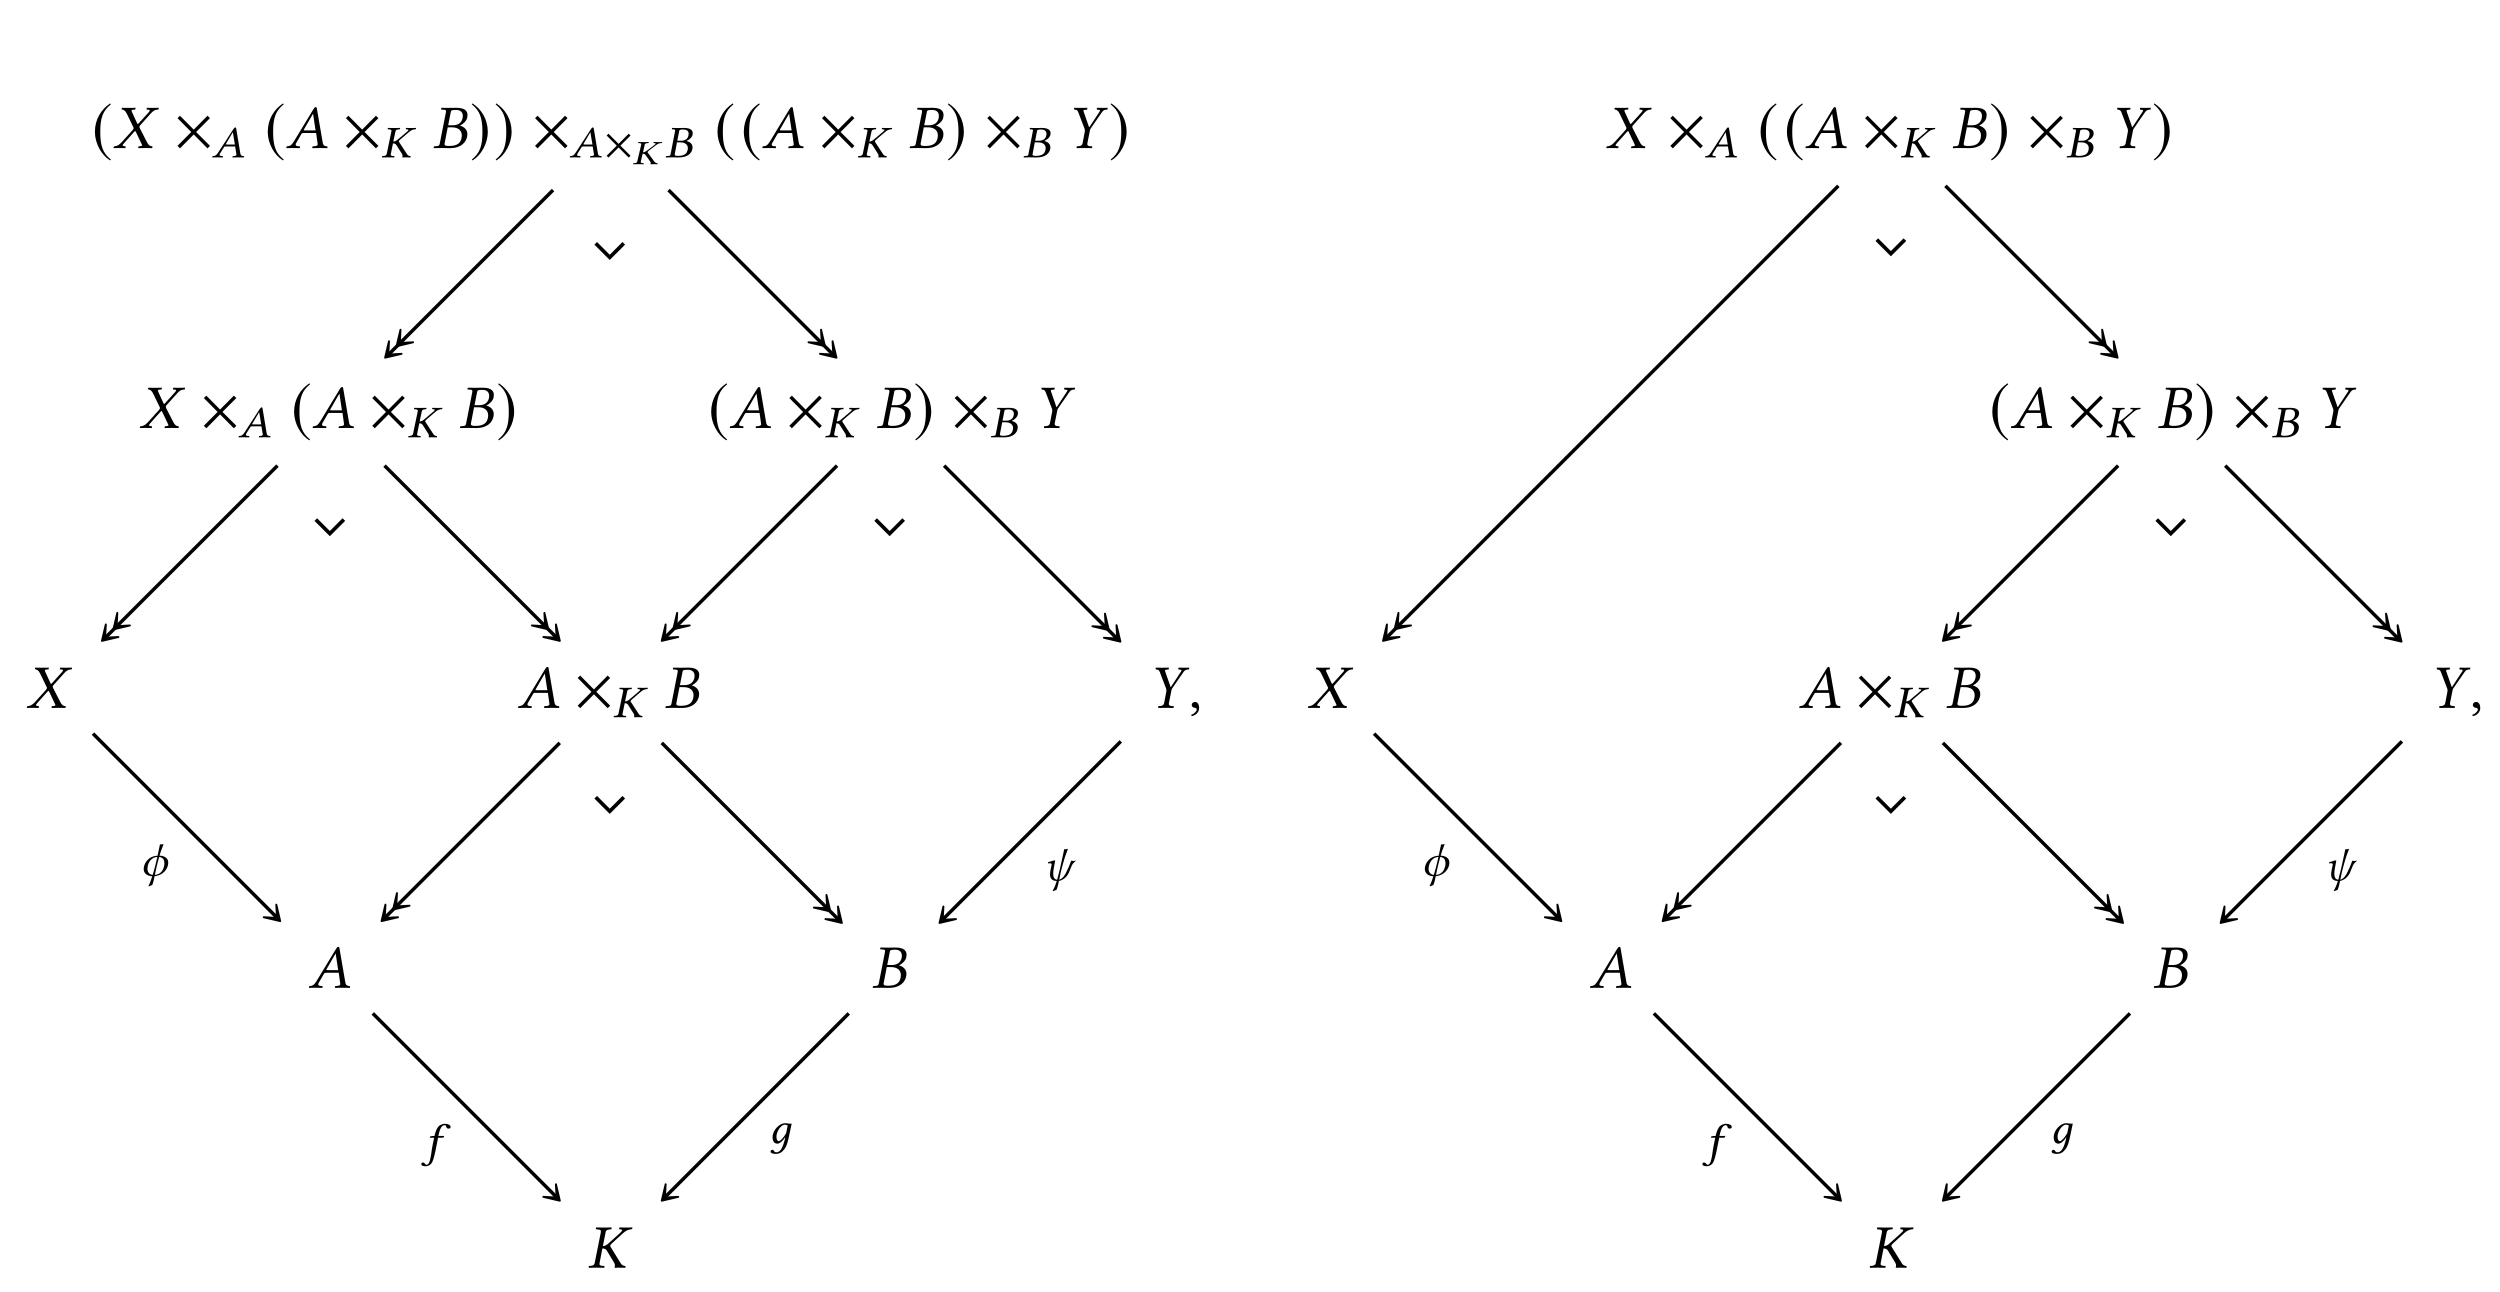 <?xml version="1.0" encoding="UTF-8"?>
<svg xmlns="http://www.w3.org/2000/svg" xmlns:xlink="http://www.w3.org/1999/xlink" width="343.711" height="177.661" viewBox="0 0 343.711 177.661">
<defs>
<g>
<g id="glyph-0-0">
<path d="M 2.516 -6.125 C 1.281 -5.328 0.406 -3.938 0.406 -2.203 C 0.406 -0.609 1.312 1 2.5 1.719 L 2.594 1.594 C 1.469 0.703 1.141 -0.328 1.141 -2.219 C 1.141 -4.125 1.5 -5.109 2.594 -5.984 Z M 2.516 -6.125 "/>
</g>
<g id="glyph-0-1">
<path d="M 4.953 -0.297 L 3.047 -2.203 L 4.953 -4.109 L 4.609 -4.438 L 2.719 -2.531 L 0.828 -4.438 L 0.484 -4.109 L 2.375 -2.203 L 0.484 -0.297 L 0.828 0.047 L 2.719 -1.859 L 4.609 0.047 Z M 4.953 -0.297 "/>
</g>
<g id="glyph-0-2">
<path d="M 0.328 -6.125 L 0.25 -5.984 C 1.344 -5.109 1.703 -4.125 1.703 -2.219 C 1.703 -0.328 1.375 0.703 0.25 1.594 L 0.344 1.719 C 1.531 1 2.438 -0.609 2.438 -2.203 C 2.438 -3.938 1.562 -5.328 0.328 -6.125 Z M 0.328 -6.125 "/>
</g>
<g id="glyph-1-0">
<path d="M 1.141 -5.344 C 1.141 -5.312 1.188 -5.297 1.266 -5.281 C 1.406 -5.25 1.641 -5.188 1.875 -4.688 L 2.719 -2.938 C 2.766 -2.859 2.797 -2.797 2.797 -2.734 C 2.797 -2.719 2.781 -2.703 2.781 -2.688 C 2.781 -2.625 2.719 -2.562 2.672 -2.484 L 1.234 -0.891 C 1 -0.625 0.641 -0.25 0.156 -0.234 C 0.109 -0.234 0.062 -0.219 0.062 -0.172 L 0.031 0 L 0.031 0.016 C 0.281 0.016 0.484 0 0.719 0 C 1.047 0 1.25 0.016 1.641 0.016 L 1.672 0 L 1.703 -0.172 C 1.703 -0.203 1.703 -0.219 1.656 -0.234 L 1.5 -0.25 C 1.359 -0.266 1.297 -0.312 1.297 -0.375 C 1.297 -0.453 1.375 -0.547 1.469 -0.656 L 2.844 -2.203 C 2.922 -2.281 2.969 -2.328 2.984 -2.328 C 3.031 -2.328 3.062 -2.297 3.094 -2.234 L 3.859 -0.625 C 3.922 -0.5 3.953 -0.422 3.953 -0.375 C 3.953 -0.297 3.875 -0.266 3.688 -0.25 L 3.516 -0.234 C 3.484 -0.234 3.469 -0.203 3.453 -0.172 L 3.422 0 L 3.438 0.016 C 3.828 0.016 4.281 0 4.469 0 C 4.656 0 5 0.016 5.328 0.016 L 5.344 0 L 5.391 -0.172 C 5.391 -0.203 5.375 -0.234 5.328 -0.234 C 4.969 -0.25 4.75 -0.531 4.594 -0.875 L 3.672 -2.672 C 3.625 -2.766 3.594 -2.844 3.594 -2.906 C 3.594 -2.922 3.594 -2.938 3.594 -2.953 C 3.609 -3.031 3.672 -3.109 3.766 -3.203 L 5.125 -4.719 C 5.406 -5.031 5.641 -5.266 6.141 -5.281 C 6.203 -5.281 6.219 -5.312 6.219 -5.344 L 6.25 -5.516 L 6.234 -5.531 C 5.906 -5.516 5.625 -5.516 5.438 -5.516 C 5.25 -5.516 4.953 -5.516 4.625 -5.531 L 4.609 -5.516 L 4.578 -5.344 C 4.562 -5.297 4.594 -5.281 4.625 -5.281 L 4.859 -5.266 C 4.969 -5.25 5.016 -5.219 5.016 -5.172 C 5.016 -5.109 4.953 -5.016 4.844 -4.891 L 3.484 -3.391 C 3.422 -3.328 3.391 -3.297 3.359 -3.297 C 3.344 -3.297 3.312 -3.328 3.281 -3.391 L 2.594 -4.891 C 2.547 -4.984 2.516 -5.078 2.516 -5.141 C 2.516 -5.219 2.562 -5.25 2.703 -5.266 L 2.984 -5.281 C 3 -5.281 3.031 -5.297 3.031 -5.344 L 3.062 -5.5 C 3.047 -5.5 3.047 -5.531 3.047 -5.531 C 2.672 -5.516 2.25 -5.516 2.047 -5.516 C 1.859 -5.516 1.531 -5.516 1.203 -5.531 L 1.172 -5.5 Z M 1.141 -5.344 "/>
</g>
<g id="glyph-1-1">
<path d="M 2.625 -2.422 C 2.484 -2.422 2.422 -2.438 2.422 -2.484 C 2.422 -2.5 2.422 -2.516 2.438 -2.531 L 3.688 -4.703 L 3.703 -4.703 L 4.047 -2.422 Z M 1.375 -0.672 L 2.094 -1.922 C 2.156 -2.031 2.219 -2.062 2.406 -2.062 L 4.125 -2.062 L 4.328 -0.609 C 4.344 -0.594 4.344 -0.562 4.344 -0.531 C 4.344 -0.344 4.203 -0.281 3.922 -0.25 L 3.688 -0.234 C 3.656 -0.234 3.625 -0.203 3.609 -0.156 L 3.594 0 L 3.609 0.016 C 3.922 0.016 4.375 0 4.688 0 C 5.031 0 5.359 0.016 5.656 0.016 L 5.672 0 L 5.688 -0.156 C 5.688 -0.203 5.672 -0.234 5.625 -0.234 L 5.531 -0.234 C 5.219 -0.281 5.078 -0.406 5.031 -0.734 L 4.234 -5.375 C 4.219 -5.531 4.188 -5.625 4.062 -5.625 C 3.953 -5.625 3.875 -5.547 3.734 -5.312 L 1.047 -0.875 C 0.719 -0.344 0.484 -0.25 0.125 -0.234 C 0.078 -0.234 0.062 -0.203 0.047 -0.156 L 0.031 0 L 0.031 0.016 C 0.344 0.016 0.484 0 0.797 0 C 1.125 0 1.562 0.016 1.859 0.016 L 1.891 0 L 1.906 -0.156 C 1.922 -0.203 1.891 -0.234 1.859 -0.234 L 1.625 -0.25 C 1.406 -0.266 1.312 -0.344 1.312 -0.484 C 1.312 -0.531 1.328 -0.609 1.375 -0.672 Z M 1.375 -0.672 "/>
</g>
<g id="glyph-1-2">
<path d="M 2.484 -4.875 C 2.531 -5.156 2.547 -5.234 3.266 -5.234 C 3.672 -5.234 4.156 -5.047 4.156 -4.406 C 4.156 -4.312 4.141 -4.219 4.125 -4.109 C 3.969 -3.391 3.422 -3.125 2.75 -3.125 L 2.141 -3.125 Z M 2.078 -2.844 L 2.656 -2.844 C 3.609 -2.844 4.016 -2.344 4.016 -1.719 C 4.016 -1.625 4 -1.516 3.984 -1.406 C 3.859 -0.781 3.516 -0.281 2.266 -0.281 C 1.781 -0.281 1.641 -0.344 1.641 -0.547 C 1.641 -0.578 1.656 -0.625 1.656 -0.672 Z M 0.172 -0.156 L 0.141 0 L 0.156 0.016 C 0.531 0.016 0.875 0 1.203 0 C 1.516 0 1.625 0.016 2.375 0.016 C 4 0.016 4.594 -0.844 4.75 -1.578 C 4.766 -1.688 4.781 -1.781 4.781 -1.891 C 4.781 -2.516 4.375 -2.891 3.781 -3.078 L 3.781 -3.094 C 4.234 -3.312 4.688 -3.75 4.766 -4.219 C 4.781 -4.312 4.797 -4.422 4.797 -4.531 C 4.797 -5.031 4.516 -5.531 3.266 -5.531 C 2.969 -5.531 2.594 -5.516 2.266 -5.516 C 1.953 -5.516 1.609 -5.516 1.234 -5.531 L 1.203 -5.516 L 1.172 -5.344 C 1.172 -5.312 1.172 -5.281 1.219 -5.281 L 1.469 -5.266 C 1.75 -5.25 1.844 -5.219 1.844 -5.062 C 1.844 -5.016 1.828 -4.969 1.828 -4.906 L 0.984 -0.609 C 0.922 -0.312 0.844 -0.281 0.484 -0.25 L 0.234 -0.234 C 0.203 -0.234 0.172 -0.203 0.172 -0.156 Z M 0.172 -0.156 "/>
</g>
<g id="glyph-1-3">
<path d="M 2.875 -0.656 L 3.203 -2.297 C 3.219 -2.438 3.25 -2.562 3.312 -2.656 L 4.812 -4.828 C 4.984 -5.078 5.109 -5.234 5.406 -5.266 L 5.625 -5.281 C 5.656 -5.328 5.688 -5.5 5.656 -5.531 C 5.406 -5.516 5.156 -5.516 4.969 -5.516 C 4.781 -5.516 4.516 -5.516 4.203 -5.531 C 4.172 -5.5 4.156 -5.312 4.172 -5.281 L 4.453 -5.25 C 4.656 -5.234 4.672 -5.172 4.5 -4.922 L 3.141 -2.859 L 3.109 -2.859 L 2.391 -4.922 C 2.312 -5.141 2.281 -5.234 2.562 -5.25 L 2.844 -5.281 C 2.875 -5.328 2.875 -5.5 2.859 -5.531 C 2.531 -5.516 2.281 -5.516 1.953 -5.516 C 1.625 -5.516 1.297 -5.516 1.062 -5.531 C 1.031 -5.484 1.047 -5.328 1.078 -5.281 L 1.203 -5.266 C 1.5 -5.234 1.562 -5.125 1.719 -4.672 L 2.516 -2.578 C 2.531 -2.531 2.531 -2.469 2.531 -2.422 C 2.531 -2.391 2.531 -2.297 2.516 -2.219 L 2.219 -0.656 C 2.172 -0.406 2.031 -0.297 1.688 -0.25 L 1.422 -0.234 C 1.391 -0.203 1.375 -0.062 1.406 0.016 C 1.781 0.016 2.094 0 2.422 0 C 2.75 0 3.141 0.016 3.516 0.016 C 3.531 -0.016 3.562 -0.188 3.531 -0.234 L 3.25 -0.25 C 2.922 -0.281 2.828 -0.391 2.875 -0.656 Z M 2.875 -0.656 "/>
</g>
<g id="glyph-1-4">
<path d="M 0.891 -0.812 C 0.625 -0.812 0.438 -0.625 0.438 -0.391 C 0.438 -0.125 0.656 -0.047 0.812 -0.016 C 0.969 0 1.125 0.047 1.125 0.25 C 1.125 0.422 0.812 0.828 0.375 0.938 C 0.375 1.016 0.391 1.078 0.438 1.141 C 0.953 1.047 1.453 0.625 1.453 0.031 C 1.453 -0.484 1.234 -0.812 0.891 -0.812 Z M 0.891 -0.812 "/>
</g>
<g id="glyph-1-5">
<path d="M 1.828 -4.859 L 0.984 -0.656 C 0.938 -0.406 0.812 -0.297 0.469 -0.25 L 0.203 -0.234 C 0.156 -0.203 0.141 -0.062 0.172 0.016 C 0.562 0.016 0.875 0 1.203 0 C 1.531 0 1.922 0.016 2.297 0.016 C 2.312 -0.016 2.344 -0.188 2.312 -0.234 L 2.031 -0.25 C 1.688 -0.281 1.594 -0.391 1.656 -0.656 L 2.062 -2.75 L 2.047 -2.641 C 2.328 -2.641 2.547 -2.547 2.672 -2.312 L 3.688 -0.625 C 3.75 -0.516 3.766 -0.406 3.766 -0.297 C 3.766 -0.203 3.75 -0.125 3.734 -0.047 L 3.719 0 L 3.734 0.016 C 3.906 0.016 4.062 0 4.312 0 C 4.625 0 4.781 0.016 5.156 0.016 L 5.203 0 L 5.219 -0.156 C 5.234 -0.203 5.203 -0.219 5.156 -0.234 L 5.109 -0.234 C 4.875 -0.281 4.703 -0.359 4.547 -0.625 L 3.172 -2.844 C 3.125 -2.938 3.109 -2.984 3.125 -3.062 C 3.141 -3.125 3.172 -3.172 3.5 -3.484 L 4.906 -4.766 C 5.375 -5.188 5.688 -5.234 6.031 -5.281 C 6.078 -5.281 6.125 -5.312 6.141 -5.344 L 6.172 -5.516 L 6.141 -5.531 C 5.766 -5.516 5.672 -5.516 5.344 -5.516 C 5.016 -5.516 4.781 -5.516 4.391 -5.531 L 4.375 -5.516 L 4.344 -5.344 C 4.328 -5.312 4.359 -5.281 4.391 -5.281 L 4.562 -5.266 C 4.688 -5.25 4.75 -5.203 4.75 -5.141 C 4.75 -5.062 4.656 -4.953 4.5 -4.797 L 2.828 -3.297 C 2.625 -3.109 2.422 -2.984 2.109 -2.969 L 2.484 -4.859 C 2.531 -5.109 2.656 -5.219 3.016 -5.25 L 3.266 -5.281 C 3.312 -5.312 3.328 -5.453 3.297 -5.531 C 2.906 -5.516 2.594 -5.516 2.266 -5.516 C 1.938 -5.516 1.562 -5.516 1.172 -5.531 C 1.156 -5.5 1.125 -5.328 1.156 -5.281 L 1.438 -5.25 C 1.781 -5.234 1.875 -5.125 1.828 -4.859 Z M 1.828 -4.859 "/>
</g>
<g id="glyph-2-0">
<path d="M 2.031 -1.766 C 1.938 -1.766 1.875 -1.781 1.875 -1.812 C 1.875 -1.828 1.875 -1.844 1.891 -1.844 L 2.828 -3.438 L 2.844 -3.438 L 3.125 -1.766 Z M 1.062 -0.5 L 1.625 -1.391 C 1.656 -1.469 1.703 -1.5 1.859 -1.5 L 3.156 -1.5 L 3.328 -0.453 C 3.344 -0.438 3.344 -0.406 3.344 -0.391 C 3.344 -0.25 3.234 -0.203 3.031 -0.188 L 2.859 -0.172 C 2.828 -0.172 2.812 -0.156 2.812 -0.125 L 2.797 0 L 2.797 0.016 C 3.031 0 3.391 0 3.625 0 C 3.875 0 4.141 0 4.359 0.016 L 4.375 0 L 4.391 -0.125 C 4.391 -0.156 4.359 -0.172 4.328 -0.172 L 4.266 -0.172 C 4.016 -0.203 3.906 -0.297 3.875 -0.531 L 3.312 -3.922 C 3.297 -4.047 3.281 -4.109 3.188 -4.109 C 3.094 -4.109 3.031 -4.062 2.922 -3.891 L 0.812 -0.641 C 0.578 -0.25 0.375 -0.188 0.094 -0.172 C 0.062 -0.172 0.047 -0.156 0.031 -0.125 L 0.016 0 L 0.031 0.016 C 0.266 0 0.375 0 0.625 0 C 0.875 0 1.219 0 1.438 0.016 L 1.469 0 L 1.484 -0.125 C 1.484 -0.156 1.469 -0.172 1.438 -0.172 L 1.266 -0.188 C 1.094 -0.188 1.016 -0.25 1.016 -0.344 C 1.016 -0.391 1.031 -0.438 1.062 -0.5 Z M 1.062 -0.5 "/>
</g>
<g id="glyph-2-1">
<path d="M 1.422 -3.562 L 0.781 -0.469 C 0.734 -0.297 0.641 -0.219 0.359 -0.188 L 0.156 -0.172 C 0.141 -0.156 0.125 -0.109 0.125 -0.062 C 0.125 -0.031 0.125 0 0.141 0.016 C 0.438 0 0.688 0 0.953 0 C 1.203 0 1.5 0 1.812 0.016 C 1.828 -0.016 1.844 -0.141 1.828 -0.172 L 1.609 -0.188 C 1.406 -0.203 1.328 -0.266 1.328 -0.391 C 1.328 -0.406 1.328 -0.438 1.344 -0.469 L 1.641 -1.922 C 1.859 -1.922 2.016 -1.844 2.109 -1.688 L 2.891 -0.453 C 2.938 -0.375 2.953 -0.297 2.953 -0.219 C 2.953 -0.156 2.938 -0.094 2.938 -0.031 L 2.922 0 L 2.938 0.016 C 3.062 0 3.188 0 3.375 0 C 3.625 0 3.734 0 4.031 0.016 L 4.062 0 L 4.078 -0.125 C 4.094 -0.156 4.062 -0.156 4.031 -0.172 L 4 -0.172 C 3.812 -0.203 3.672 -0.266 3.562 -0.453 L 2.5 -2.078 C 2.453 -2.141 2.438 -2.188 2.453 -2.234 C 2.469 -2.281 2.5 -2.328 2.75 -2.547 L 3.844 -3.484 C 4.188 -3.797 4.453 -3.828 4.719 -3.859 C 4.75 -3.859 4.781 -3.875 4.797 -3.906 L 4.812 -4.031 L 4.797 -4.047 C 4.5 -4.031 4.422 -4.031 4.172 -4.031 C 3.922 -4.031 3.734 -4.031 3.438 -4.047 L 3.422 -4.031 L 3.406 -3.906 C 3.391 -3.875 3.406 -3.859 3.438 -3.859 L 3.594 -3.844 C 3.719 -3.844 3.766 -3.812 3.766 -3.766 C 3.766 -3.703 3.688 -3.625 3.562 -3.516 L 2.25 -2.406 C 2.094 -2.281 1.938 -2.188 1.688 -2.172 L 1.984 -3.562 C 2.016 -3.734 2.125 -3.812 2.391 -3.844 L 2.594 -3.859 C 2.625 -3.891 2.641 -3.984 2.609 -4.047 C 2.312 -4.031 2.062 -4.031 1.797 -4.031 C 1.547 -4.031 1.25 -4.031 0.938 -4.047 C 0.922 -4.016 0.906 -3.891 0.922 -3.859 L 1.141 -3.844 C 1.344 -3.828 1.438 -3.766 1.438 -3.641 C 1.438 -3.625 1.422 -3.594 1.422 -3.562 Z M 1.422 -3.562 "/>
</g>
<g id="glyph-2-2">
<path d="M 1.938 -3.562 C 1.969 -3.766 2 -3.828 2.562 -3.828 C 2.875 -3.828 3.25 -3.688 3.25 -3.219 C 3.25 -3.156 3.234 -3.094 3.219 -3 C 3.109 -2.469 2.688 -2.281 2.156 -2.281 L 1.688 -2.281 Z M 1.641 -2.062 L 2.078 -2.062 C 2.828 -2.062 3.141 -1.703 3.141 -1.25 C 3.141 -1.172 3.125 -1.109 3.109 -1.031 C 3.016 -0.578 2.75 -0.203 1.797 -0.203 C 1.438 -0.203 1.328 -0.25 1.328 -0.406 C 1.328 -0.422 1.344 -0.453 1.344 -0.484 Z M 0.125 -0.125 L 0.109 0 L 0.125 0.016 C 0.422 0 0.688 0 0.938 0 C 1.203 0 1.297 0.016 1.875 0.016 C 3.172 0.016 3.656 -0.609 3.766 -1.156 C 3.781 -1.234 3.781 -1.312 3.781 -1.375 C 3.781 -1.844 3.453 -2.109 2.969 -2.25 L 2.969 -2.266 C 3.344 -2.422 3.703 -2.75 3.781 -3.078 C 3.797 -3.156 3.812 -3.234 3.812 -3.312 C 3.812 -3.672 3.578 -4.047 2.594 -4.047 C 2.359 -4.047 2.062 -4.031 1.797 -4.031 C 1.547 -4.031 1.297 -4.031 0.984 -4.047 L 0.969 -4.031 L 0.938 -3.906 C 0.938 -3.875 0.953 -3.859 0.969 -3.859 L 1.141 -3.844 C 1.328 -3.844 1.391 -3.812 1.391 -3.703 C 1.391 -3.672 1.375 -3.625 1.375 -3.594 L 0.766 -0.438 C 0.719 -0.219 0.656 -0.203 0.375 -0.188 L 0.188 -0.172 C 0.156 -0.172 0.141 -0.156 0.125 -0.125 Z M 0.125 -0.125 "/>
</g>
<g id="glyph-2-3">
<path d="M 1.656 1.281 C 1.812 0.938 1.891 0.516 1.984 0.062 C 3.156 -0.031 3.859 -0.969 3.859 -1.781 C 3.859 -2.391 3.406 -2.719 2.656 -2.766 C 2.734 -3 2.797 -3.219 2.859 -3.391 L 3.219 -4.359 L 2.906 -4.297 L 2.719 -4.312 C 2.609 -3.812 2.5 -3.281 2.391 -2.75 C 1 -2.688 0.484 -1.562 0.484 -0.938 C 0.484 -0.328 0.938 0.031 1.656 0.078 C 1.5 0.578 1.312 1.109 1.156 1.359 L 1.188 1.469 Z M 2.016 -0.109 C 2.078 -0.453 2.156 -0.797 2.234 -1.125 C 2.328 -1.562 2.484 -2.094 2.609 -2.578 C 3.156 -2.516 3.328 -2.156 3.328 -1.719 C 3.328 -1.578 3.312 -1.438 3.281 -1.281 C 3.156 -0.797 2.859 -0.172 2.016 -0.109 Z M 2.359 -2.578 C 2.219 -2.031 2.125 -1.516 2 -1.094 C 2 -1.094 1.875 -0.641 1.719 -0.109 C 1.188 -0.172 1 -0.562 1 -0.969 C 1 -1.469 1.312 -2.531 2.359 -2.578 Z M 2.359 -2.578 "/>
</g>
<g id="glyph-2-4">
<path d="M 1.25 -2.438 C 1.094 -1.719 1.016 -1.344 0.938 -0.875 C 0.859 -0.266 0.734 0.734 0.5 1.094 C 0.422 1.203 0.312 1.281 0.203 1.281 C 0.094 1.281 0.062 1.219 0.016 1.156 C -0.031 1.078 -0.156 0.969 -0.281 0.969 C -0.469 0.969 -0.516 1.094 -0.516 1.203 C -0.516 1.344 -0.359 1.484 0.094 1.484 C 0.359 1.484 0.656 1.359 0.875 1.094 C 1.062 0.844 1.219 0.375 1.469 -0.812 C 1.562 -1.297 1.656 -1.812 1.766 -2.328 L 1.781 -2.438 L 2.406 -2.438 C 2.469 -2.438 2.562 -2.469 2.578 -2.516 C 2.578 -2.516 2.625 -2.641 2.625 -2.656 C 2.625 -2.672 2.594 -2.688 2.562 -2.688 L 1.828 -2.688 L 1.906 -3.031 C 1.969 -3.266 2.031 -3.484 2.109 -3.656 C 2.266 -4.047 2.531 -4.156 2.641 -4.156 C 2.797 -4.156 2.875 -4.125 2.906 -4 C 2.922 -3.859 2.984 -3.688 3.234 -3.688 C 3.469 -3.688 3.516 -3.844 3.516 -3.906 C 3.516 -4.156 3.203 -4.359 2.719 -4.359 C 2.531 -4.359 2.109 -4.266 1.828 -3.969 C 1.594 -3.703 1.422 -3.219 1.297 -2.688 L 0.875 -2.656 C 0.75 -2.656 0.688 -2.609 0.672 -2.562 C 0.672 -2.531 0.656 -2.469 0.656 -2.453 C 0.656 -2.438 0.688 -2.438 0.703 -2.438 Z M 1.25 -2.438 "/>
</g>
<g id="glyph-2-5">
<path d="M 2.047 -0.109 C 1.641 -0.156 1.5 -0.469 1.5 -0.938 C 1.5 -1.156 1.531 -1.406 1.578 -1.688 L 1.766 -2.688 C 1.781 -2.734 1.734 -2.766 1.656 -2.766 C 1.453 -2.766 1.312 -2.625 0.797 -2.531 L 0.781 -2.344 C 0.891 -2.375 0.953 -2.375 1.031 -2.375 C 1.125 -2.375 1.281 -2.359 1.281 -2.203 C 1.281 -2.188 1.281 -2.172 1.281 -2.156 L 1.172 -1.641 C 1.109 -1.359 1.062 -1.094 1.062 -0.859 C 1.062 -0.328 1.281 0.047 1.984 0.062 C 1.797 0.719 1.578 1.141 1.438 1.359 L 1.469 1.469 L 1.953 1.281 C 2.156 0.812 2.281 0.109 2.281 0.062 C 2.938 -0.062 3.422 -0.578 3.641 -1.062 L 4.062 -2.078 C 4.203 -2.375 4.406 -2.516 4.625 -2.719 L 4.594 -2.734 C 4.438 -2.688 4.359 -2.688 4.266 -2.688 C 4.219 -2.688 4.031 -2.703 3.969 -2.719 C 3.906 -2.562 3.75 -2.125 3.656 -1.906 L 3.406 -1.375 C 3.109 -0.672 2.781 -0.25 2.328 -0.109 C 2.531 -1.375 3.062 -3.062 3.172 -3.391 L 3.531 -4.359 L 3.219 -4.297 L 3.016 -4.312 C 2.578 -2.203 2.281 -0.938 2.047 -0.109 Z M 2.047 -0.109 "/>
</g>
<g id="glyph-2-6">
<path d="M 2.188 -0.406 C 1.906 0.656 1.594 1.25 1.047 1.25 C 0.656 1.25 0.797 0.906 0.484 0.906 C 0.406 0.906 0.25 1 0.25 1.156 C 0.25 1.422 0.75 1.469 0.984 1.469 C 1.219 1.469 1.625 1.406 1.906 1.094 C 2.281 0.719 2.469 0.469 2.719 -0.625 L 3.156 -2.688 C 3.016 -2.688 2.844 -2.672 2.719 -2.703 C 2.547 -2.719 2.469 -2.75 2.219 -2.75 C 1.531 -2.75 0.531 -1.844 0.531 -0.812 C 0.531 -0.453 0.656 0.062 1.188 0.062 C 1.516 0.062 1.906 -0.281 2.281 -0.844 Z M 2.391 -1.375 C 2.094 -0.812 1.594 -0.281 1.391 -0.281 C 1.172 -0.281 1.062 -0.562 1.062 -0.906 C 1.062 -1.578 1.656 -2.547 2.234 -2.547 C 2.359 -2.547 2.5 -2.5 2.609 -2.438 C 2.609 -2.438 2.484 -1.75 2.391 -1.375 Z M 2.391 -1.375 "/>
</g>
<g id="glyph-3-0">
<path d="M 3.625 -0.219 L 2.234 -1.609 L 3.625 -3 L 3.375 -3.25 L 1.984 -1.859 L 0.594 -3.25 L 0.344 -3 L 1.734 -1.609 L 0.344 -0.219 L 0.594 0.031 L 1.984 -1.359 L 3.375 0.031 Z M 3.625 -0.219 "/>
</g>
<g id="glyph-4-0">
<path d="M 1.219 -2.672 L 0.672 -0.359 C 0.641 -0.219 0.547 -0.156 0.312 -0.141 L 0.141 -0.125 C 0.125 -0.125 0.109 -0.078 0.109 -0.047 C 0.109 -0.031 0.109 0 0.125 0.016 C 0.391 0 0.594 0 0.812 0 C 1.031 0 1.297 0 1.547 0.016 C 1.562 -0.016 1.578 -0.109 1.578 -0.125 L 1.391 -0.141 C 1.219 -0.156 1.156 -0.203 1.156 -0.297 C 1.156 -0.312 1.156 -0.328 1.156 -0.359 L 1.422 -1.438 C 1.594 -1.438 1.734 -1.375 1.812 -1.266 L 2.469 -0.344 C 2.5 -0.281 2.531 -0.219 2.531 -0.172 C 2.531 -0.109 2.516 -0.062 2.5 -0.031 L 2.5 0.016 C 2.609 0 2.719 0 2.891 0 C 3.094 0 3.188 0 3.438 0.016 L 3.469 0 L 3.484 -0.094 C 3.484 -0.109 3.453 -0.125 3.438 -0.125 L 3.406 -0.125 C 3.25 -0.156 3.125 -0.203 3.031 -0.344 L 2.141 -1.562 C 2.109 -1.609 2.094 -1.641 2.094 -1.688 C 2.109 -1.719 2.141 -1.75 2.344 -1.922 L 3.266 -2.625 C 3.562 -2.859 3.781 -2.891 4.016 -2.906 C 4.031 -2.906 4.078 -2.922 4.078 -2.938 L 4.094 -3.031 L 4.094 -3.047 C 3.828 -3.031 3.766 -3.031 3.562 -3.031 C 3.344 -3.031 3.188 -3.031 2.938 -3.047 L 2.922 -3.031 L 2.906 -2.938 C 2.891 -2.922 2.922 -2.906 2.938 -2.906 L 3.062 -2.891 C 3.172 -2.891 3.203 -2.859 3.203 -2.828 C 3.203 -2.781 3.141 -2.719 3.047 -2.641 L 1.938 -1.812 C 1.797 -1.719 1.672 -1.641 1.469 -1.625 L 1.703 -2.672 C 1.734 -2.812 1.828 -2.875 2.062 -2.891 L 2.234 -2.906 C 2.25 -2.922 2.266 -3 2.25 -3.047 C 1.984 -3.031 1.781 -3.031 1.547 -3.031 C 1.328 -3.031 1.078 -3.031 0.812 -3.047 C 0.797 -3.031 0.797 -2.938 0.797 -2.906 L 0.984 -2.891 C 1.156 -2.891 1.219 -2.828 1.219 -2.734 C 1.219 -2.719 1.219 -2.703 1.219 -2.672 Z M 1.219 -2.672 "/>
</g>
<g id="glyph-5-0">
<path d="M 2.484 2.484 L 4.594 0.375 L 4.234 0.016 L 2.484 1.766 L 0.734 0.016 L 0.375 0.375 Z M 2.484 2.484 "/>
</g>
</g>
</defs>
<g fill="rgb(0%, 0%, 0%)" fill-opacity="1">
<use xlink:href="#glyph-0-0" x="12.643" y="20.338"/>
</g>
<g fill="rgb(0%, 0%, 0%)" fill-opacity="1">
<use xlink:href="#glyph-1-0" x="15.577" y="20.351"/>
</g>
<g fill="rgb(0%, 0%, 0%)" fill-opacity="1">
<use xlink:href="#glyph-0-1" x="23.916" y="20.351"/>
</g>
<g fill="rgb(0%, 0%, 0%)" fill-opacity="1">
<use xlink:href="#glyph-2-0" x="29.168" y="21.634"/>
</g>
<g fill="rgb(0%, 0%, 0%)" fill-opacity="1">
<use xlink:href="#glyph-0-0" x="36.406" y="20.338"/>
</g>
<g fill="rgb(0%, 0%, 0%)" fill-opacity="1">
<use xlink:href="#glyph-1-1" x="39.339" y="20.351"/>
</g>
<g fill="rgb(0%, 0%, 0%)" fill-opacity="1">
<use xlink:href="#glyph-0-1" x="47.073" y="20.351"/>
</g>
<g fill="rgb(0%, 0%, 0%)" fill-opacity="1">
<use xlink:href="#glyph-2-1" x="52.387" y="21.634"/>
</g>
<g fill="rgb(0%, 0%, 0%)" fill-opacity="1">
<use xlink:href="#glyph-1-2" x="59.476" y="20.351"/>
</g>
<g fill="rgb(0%, 0%, 0%)" fill-opacity="1">
<use xlink:href="#glyph-0-2" x="64.625" y="20.338"/>
</g>
<g fill="rgb(0%, 0%, 0%)" fill-opacity="1">
<use xlink:href="#glyph-0-2" x="67.9" y="20.338"/>
</g>
<g fill="rgb(0%, 0%, 0%)" fill-opacity="1">
<use xlink:href="#glyph-0-1" x="73.076" y="20.351"/>
</g>
<g fill="rgb(0%, 0%, 0%)" fill-opacity="1">
<use xlink:href="#glyph-2-0" x="78.328" y="21.634"/>
</g>
<g fill="rgb(0%, 0%, 0%)" fill-opacity="1">
<use xlink:href="#glyph-3-0" x="83.06" y="21.634"/>
</g>
<g fill="rgb(0%, 0%, 0%)" fill-opacity="1">
<use xlink:href="#glyph-4-0" x="86.937" y="22.57"/>
</g>
<g fill="rgb(0%, 0%, 0%)" fill-opacity="1">
<use xlink:href="#glyph-2-2" x="91.431" y="21.634"/>
</g>
<g fill="rgb(0%, 0%, 0%)" fill-opacity="1">
<use xlink:href="#glyph-0-0" x="98.238" y="20.338"/>
</g>
<g fill="rgb(0%, 0%, 0%)" fill-opacity="1">
<use xlink:href="#glyph-0-0" x="101.856" y="20.338"/>
</g>
<g fill="rgb(0%, 0%, 0%)" fill-opacity="1">
<use xlink:href="#glyph-1-1" x="104.789" y="20.351"/>
</g>
<g fill="rgb(0%, 0%, 0%)" fill-opacity="1">
<use xlink:href="#glyph-0-1" x="112.522" y="20.351"/>
</g>
<g fill="rgb(0%, 0%, 0%)" fill-opacity="1">
<use xlink:href="#glyph-2-1" x="117.836" y="21.634"/>
</g>
<g fill="rgb(0%, 0%, 0%)" fill-opacity="1">
<use xlink:href="#glyph-1-2" x="124.926" y="20.351"/>
</g>
<g fill="rgb(0%, 0%, 0%)" fill-opacity="1">
<use xlink:href="#glyph-0-2" x="130.075" y="20.338"/>
</g>
<g fill="rgb(0%, 0%, 0%)" fill-opacity="1">
<use xlink:href="#glyph-0-1" x="135.25" y="20.351"/>
</g>
<g fill="rgb(0%, 0%, 0%)" fill-opacity="1">
<use xlink:href="#glyph-2-2" x="140.627" y="21.634"/>
</g>
<g fill="rgb(0%, 0%, 0%)" fill-opacity="1">
<use xlink:href="#glyph-1-3" x="146.621" y="20.351"/>
</g>
<g fill="rgb(0%, 0%, 0%)" fill-opacity="1">
<use xlink:href="#glyph-0-2" x="152.454" y="20.338"/>
</g>
<g fill="rgb(0%, 0%, 0%)" fill-opacity="1">
<use xlink:href="#glyph-1-0" x="19.199" y="58.835"/>
</g>
<g fill="rgb(0%, 0%, 0%)" fill-opacity="1">
<use xlink:href="#glyph-0-1" x="27.539" y="58.835"/>
</g>
<g fill="rgb(0%, 0%, 0%)" fill-opacity="1">
<use xlink:href="#glyph-2-0" x="32.79" y="60.117"/>
</g>
<g fill="rgb(0%, 0%, 0%)" fill-opacity="1">
<use xlink:href="#glyph-0-0" x="40.028" y="58.822"/>
</g>
<g fill="rgb(0%, 0%, 0%)" fill-opacity="1">
<use xlink:href="#glyph-1-1" x="42.962" y="58.835"/>
</g>
<g fill="rgb(0%, 0%, 0%)" fill-opacity="1">
<use xlink:href="#glyph-0-1" x="50.695" y="58.835"/>
</g>
<g fill="rgb(0%, 0%, 0%)" fill-opacity="1">
<use xlink:href="#glyph-2-1" x="56.008" y="60.117"/>
</g>
<g fill="rgb(0%, 0%, 0%)" fill-opacity="1">
<use xlink:href="#glyph-1-2" x="63.099" y="58.835"/>
</g>
<g fill="rgb(0%, 0%, 0%)" fill-opacity="1">
<use xlink:href="#glyph-0-2" x="68.248" y="58.822"/>
</g>
<g fill="rgb(0%, 0%, 0%)" fill-opacity="1">
<use xlink:href="#glyph-0-0" x="97.37" y="58.822"/>
</g>
<g fill="rgb(0%, 0%, 0%)" fill-opacity="1">
<use xlink:href="#glyph-1-1" x="100.304" y="58.835"/>
</g>
<g fill="rgb(0%, 0%, 0%)" fill-opacity="1">
<use xlink:href="#glyph-0-1" x="108.037" y="58.835"/>
</g>
<g fill="rgb(0%, 0%, 0%)" fill-opacity="1">
<use xlink:href="#glyph-2-1" x="113.351" y="60.117"/>
</g>
<g fill="rgb(0%, 0%, 0%)" fill-opacity="1">
<use xlink:href="#glyph-1-2" x="120.441" y="58.835"/>
</g>
<g fill="rgb(0%, 0%, 0%)" fill-opacity="1">
<use xlink:href="#glyph-0-2" x="125.59" y="58.822"/>
</g>
<g fill="rgb(0%, 0%, 0%)" fill-opacity="1">
<use xlink:href="#glyph-0-1" x="130.765" y="58.835"/>
</g>
<g fill="rgb(0%, 0%, 0%)" fill-opacity="1">
<use xlink:href="#glyph-2-2" x="136.142" y="60.117"/>
</g>
<g fill="rgb(0%, 0%, 0%)" fill-opacity="1">
<use xlink:href="#glyph-1-3" x="142.136" y="58.835"/>
</g>
<g fill="rgb(0%, 0%, 0%)" fill-opacity="1">
<use xlink:href="#glyph-1-0" x="3.657" y="97.318"/>
</g>
<g fill="rgb(0%, 0%, 0%)" fill-opacity="1">
<use xlink:href="#glyph-1-1" x="71.201" y="97.318"/>
</g>
<g fill="rgb(0%, 0%, 0%)" fill-opacity="1">
<use xlink:href="#glyph-0-1" x="78.935" y="97.318"/>
</g>
<g fill="rgb(0%, 0%, 0%)" fill-opacity="1">
<use xlink:href="#glyph-2-1" x="84.248" y="98.601"/>
</g>
<g fill="rgb(0%, 0%, 0%)" fill-opacity="1">
<use xlink:href="#glyph-1-2" x="91.338" y="97.318"/>
</g>
<g fill="rgb(0%, 0%, 0%)" fill-opacity="1">
<use xlink:href="#glyph-1-3" x="157.831" y="97.318"/>
</g>
<g fill="rgb(0%, 0%, 0%)" fill-opacity="1">
<use xlink:href="#glyph-1-4" x="163.407" y="97.318"/>
</g>
<g fill="rgb(0%, 0%, 0%)" fill-opacity="1">
<use xlink:href="#glyph-1-1" x="42.445" y="135.802"/>
</g>
<g fill="rgb(0%, 0%, 0%)" fill-opacity="1">
<use xlink:href="#glyph-1-2" x="119.839" y="135.802"/>
</g>
<g fill="rgb(0%, 0%, 0%)" fill-opacity="1">
<use xlink:href="#glyph-1-5" x="80.778" y="174.285"/>
</g>
<path fill="none" stroke-width="0.558" stroke-linecap="butt" stroke-linejoin="miter" stroke="rgb(0%, 0%, 0%)" stroke-opacity="1" stroke-miterlimit="10" d="M -9.037 79.465 L -35.367 53.139 " transform="matrix(0.858, 0, 0, -0.858, 83.789, 94.31)"/>
<path fill-rule="nonzero" fill="rgb(0%, 0%, 0%)" fill-opacity="1" stroke-width="0.311" stroke-linecap="butt" stroke-linejoin="round" stroke="rgb(0%, 0%, 0%)" stroke-opacity="1" stroke-miterlimit="10" d="M 3.688 -0.002 L 1.387 1.423 L 2.971 0.001 L 1.391 -1.424 Z M 3.688 -0.002 " transform="matrix(-0.607, 0.607, 0.607, 0.607, 56.771, 45.353)"/>
<path fill-rule="nonzero" fill="rgb(0%, 0%, 0%)" fill-opacity="1" stroke-width="0.311" stroke-linecap="butt" stroke-linejoin="round" stroke="rgb(0%, 0%, 0%)" stroke-opacity="1" stroke-miterlimit="10" d="M 3.687 0.001 L 1.39 1.424 L 2.973 0.001 L 1.39 -1.421 Z M 3.687 0.001 " transform="matrix(-0.607, 0.607, 0.607, 0.607, 55.187, 46.937)"/>
<path fill="none" stroke-width="0.558" stroke-linecap="butt" stroke-linejoin="miter" stroke="rgb(0%, 0%, 0%)" stroke-opacity="1" stroke-miterlimit="10" d="M 9.47 79.465 L 35.795 53.139 " transform="matrix(0.858, 0, 0, -0.858, 83.789, 94.31)"/>
<path fill-rule="nonzero" fill="rgb(0%, 0%, 0%)" fill-opacity="1" stroke-width="0.311" stroke-linecap="butt" stroke-linejoin="round" stroke="rgb(0%, 0%, 0%)" stroke-opacity="1" stroke-miterlimit="10" d="M 3.688 0.002 L 1.391 1.424 L 2.974 0.002 L 1.39 -1.42 Z M 3.688 0.002 " transform="matrix(0.607, 0.607, 0.607, -0.607, 111.174, 45.353)"/>
<path fill-rule="nonzero" fill="rgb(0%, 0%, 0%)" fill-opacity="1" stroke-width="0.311" stroke-linecap="butt" stroke-linejoin="round" stroke="rgb(0%, 0%, 0%)" stroke-opacity="1" stroke-miterlimit="10" d="M 3.691 0.002 L 1.39 1.421 L 2.973 -0.001 L 1.39 -1.424 Z M 3.691 0.002 " transform="matrix(0.607, 0.607, 0.607, -0.607, 112.759, 46.937)"/>
<path fill="none" stroke-width="0.558" stroke-linecap="butt" stroke-linejoin="miter" stroke="rgb(0%, 0%, 0%)" stroke-opacity="1" stroke-miterlimit="10" d="M -53.196 35.305 L -80.723 7.788 " transform="matrix(0.858, 0, 0, -0.858, 83.789, 94.31)"/>
<path fill-rule="nonzero" fill="rgb(0%, 0%, 0%)" fill-opacity="1" stroke-width="0.311" stroke-linecap="butt" stroke-linejoin="round" stroke="rgb(0%, 0%, 0%)" stroke-opacity="1" stroke-miterlimit="10" d="M 3.689 -0.002 L 1.389 1.423 L 2.972 0.001 L 1.392 -1.425 Z M 3.689 -0.002 " transform="matrix(-0.607, 0.607, 0.607, 0.607, 17.838, 84.286)"/>
<path fill-rule="nonzero" fill="rgb(0%, 0%, 0%)" fill-opacity="1" stroke-width="0.311" stroke-linecap="butt" stroke-linejoin="round" stroke="rgb(0%, 0%, 0%)" stroke-opacity="1" stroke-miterlimit="10" d="M 3.689 0.001 L 1.391 1.423 L 2.974 0.001 L 1.391 -1.421 Z M 3.689 0.001 " transform="matrix(-0.607, 0.607, 0.607, 0.607, 16.254, 85.87)"/>
<path fill="none" stroke-width="0.558" stroke-linecap="butt" stroke-linejoin="miter" stroke="rgb(0%, 0%, 0%)" stroke-opacity="1" stroke-miterlimit="10" d="M -36.041 35.305 L -8.514 7.788 " transform="matrix(0.858, 0, 0, -0.858, 83.789, 94.31)"/>
<path fill-rule="nonzero" fill="rgb(0%, 0%, 0%)" fill-opacity="1" stroke-width="0.311" stroke-linecap="butt" stroke-linejoin="round" stroke="rgb(0%, 0%, 0%)" stroke-opacity="1" stroke-miterlimit="10" d="M 3.688 0.001 L 1.391 1.424 L 2.974 0.001 L 1.391 -1.421 Z M 3.688 0.001 " transform="matrix(0.607, 0.607, 0.607, -0.607, 73.139, 84.286)"/>
<path fill-rule="nonzero" fill="rgb(0%, 0%, 0%)" fill-opacity="1" stroke-width="0.311" stroke-linecap="butt" stroke-linejoin="round" stroke="rgb(0%, 0%, 0%)" stroke-opacity="1" stroke-miterlimit="10" d="M 3.691 0.001 L 1.39 1.42 L 2.973 -0.002 L 1.39 -1.424 Z M 3.691 0.001 " transform="matrix(0.607, 0.607, 0.607, -0.607, 74.724, 85.87)"/>
<path fill="none" stroke-width="0.558" stroke-linecap="butt" stroke-linejoin="miter" stroke="rgb(0%, 0%, 0%)" stroke-opacity="1" stroke-miterlimit="10" d="M 36.469 35.305 L 8.942 7.788 " transform="matrix(0.858, 0, 0, -0.858, 83.789, 94.31)"/>
<path fill-rule="nonzero" fill="rgb(0%, 0%, 0%)" fill-opacity="1" stroke-width="0.311" stroke-linecap="butt" stroke-linejoin="round" stroke="rgb(0%, 0%, 0%)" stroke-opacity="1" stroke-miterlimit="10" d="M 3.689 -0.001 L 1.391 1.421 L 2.974 -0.001 L 1.391 -1.424 Z M 3.689 -0.001 " transform="matrix(-0.607, 0.607, 0.607, 0.607, 94.806, 84.286)"/>
<path fill-rule="nonzero" fill="rgb(0%, 0%, 0%)" fill-opacity="1" stroke-width="0.311" stroke-linecap="butt" stroke-linejoin="round" stroke="rgb(0%, 0%, 0%)" stroke-opacity="1" stroke-miterlimit="10" d="M 3.691 -0.001 L 1.39 1.424 L 2.974 0.002 L 1.39 -1.42 Z M 3.691 -0.001 " transform="matrix(-0.607, 0.607, 0.607, 0.607, 93.222, 85.87)"/>
<path fill="none" stroke-width="0.558" stroke-linecap="butt" stroke-linejoin="miter" stroke="rgb(0%, 0%, 0%)" stroke-opacity="1" stroke-miterlimit="10" d="M 53.625 35.305 L 81.27 7.66 " transform="matrix(0.858, 0, 0, -0.858, 83.789, 94.31)"/>
<path fill-rule="nonzero" fill="rgb(0%, 0%, 0%)" fill-opacity="1" stroke-width="0.311" stroke-linecap="butt" stroke-linejoin="round" stroke="rgb(0%, 0%, 0%)" stroke-opacity="1" stroke-miterlimit="10" d="M 3.69 -0.002 L 1.389 1.424 L 2.972 0.002 L 1.392 -1.424 Z M 3.69 -0.002 " transform="matrix(0.607, 0.607, 0.607, -0.607, 150.211, 84.392)"/>
<path fill-rule="nonzero" fill="rgb(0%, 0%, 0%)" fill-opacity="1" stroke-width="0.311" stroke-linecap="butt" stroke-linejoin="round" stroke="rgb(0%, 0%, 0%)" stroke-opacity="1" stroke-miterlimit="10" d="M 3.689 0.002 L 1.391 1.424 L 2.971 -0.002 L 1.388 -1.424 Z M 3.689 0.002 " transform="matrix(0.607, 0.607, 0.607, -0.607, 151.795, 85.977)"/>
<path fill="none" stroke-width="0.558" stroke-linecap="butt" stroke-linejoin="miter" stroke="rgb(0%, 0%, 0%)" stroke-opacity="1" stroke-miterlimit="10" d="M -82.757 -7.639 L -53.301 -37.095 " transform="matrix(0.858, 0, 0, -0.858, 83.789, 94.31)"/>
<path fill-rule="nonzero" fill="rgb(0%, 0%, 0%)" fill-opacity="1" stroke-width="0.311" stroke-linecap="butt" stroke-linejoin="round" stroke="rgb(0%, 0%, 0%)" stroke-opacity="1" stroke-miterlimit="10" d="M 3.691 -0 L 1.39 1.425 L 2.97 -0 L 1.39 -1.426 Z M 3.691 -0 " transform="matrix(0.607, 0.607, 0.607, -0.607, 36.279, 124.396)"/>
<g fill="rgb(0%, 0%, 0%)" fill-opacity="1">
<use xlink:href="#glyph-2-3" x="19.273" y="120.397"/>
</g>
<path fill="none" stroke-width="0.558" stroke-linecap="butt" stroke-linejoin="miter" stroke="rgb(0%, 0%, 0%)" stroke-opacity="1" stroke-miterlimit="10" d="M -37.925 -52.467 L -8.514 -81.878 " transform="matrix(0.858, 0, 0, -0.858, 83.789, 94.31)"/>
<path fill-rule="nonzero" fill="rgb(0%, 0%, 0%)" fill-opacity="1" stroke-width="0.311" stroke-linecap="butt" stroke-linejoin="round" stroke="rgb(0%, 0%, 0%)" stroke-opacity="1" stroke-miterlimit="10" d="M 3.692 0 L 1.388 1.423 L 2.971 0 L 1.391 -1.425 Z M 3.692 0 " transform="matrix(0.607, 0.607, 0.607, -0.607, 74.724, 162.838)"/>
<g fill="rgb(0%, 0%, 0%)" fill-opacity="1">
<use xlink:href="#glyph-2-4" x="58.439" y="158.858"/>
</g>
<path fill="none" stroke-width="0.558" stroke-linecap="butt" stroke-linejoin="miter" stroke="rgb(0%, 0%, 0%)" stroke-opacity="1" stroke-miterlimit="10" d="M -7.959 -9.118 L -35.936 -37.095 " transform="matrix(0.858, 0, 0, -0.858, 83.789, 94.31)"/>
<path fill-rule="nonzero" fill="rgb(0%, 0%, 0%)" fill-opacity="1" stroke-width="0.311" stroke-linecap="butt" stroke-linejoin="round" stroke="rgb(0%, 0%, 0%)" stroke-opacity="1" stroke-miterlimit="10" d="M 3.689 -0.001 L 1.389 1.425 L 2.972 0.002 L 1.392 -1.423 Z M 3.689 -0.001 " transform="matrix(-0.607, 0.607, 0.607, 0.607, 56.283, 122.812)"/>
<path fill-rule="nonzero" fill="rgb(0%, 0%, 0%)" fill-opacity="1" stroke-width="0.311" stroke-linecap="butt" stroke-linejoin="round" stroke="rgb(0%, 0%, 0%)" stroke-opacity="1" stroke-miterlimit="10" d="M 3.689 0.002 L 1.391 1.425 L 2.971 -0.001 L 1.388 -1.423 Z M 3.689 0.002 " transform="matrix(-0.607, 0.607, 0.607, 0.607, 54.698, 124.396)"/>
<path fill="none" stroke-width="0.558" stroke-linecap="butt" stroke-linejoin="miter" stroke="rgb(0%, 0%, 0%)" stroke-opacity="1" stroke-miterlimit="10" d="M 8.382 -9.118 L 36.665 -37.395 " transform="matrix(0.858, 0, 0, -0.858, 83.789, 94.31)"/>
<path fill-rule="nonzero" fill="rgb(0%, 0%, 0%)" fill-opacity="1" stroke-width="0.311" stroke-linecap="butt" stroke-linejoin="round" stroke="rgb(0%, 0%, 0%)" stroke-opacity="1" stroke-miterlimit="10" d="M 3.691 0.001 L 1.387 1.423 L 2.971 0.001 L 1.39 -1.425 Z M 3.691 0.001 " transform="matrix(0.607, 0.607, 0.607, -0.607, 111.919, 123.069)"/>
<path fill-rule="nonzero" fill="rgb(0%, 0%, 0%)" fill-opacity="1" stroke-width="0.311" stroke-linecap="butt" stroke-linejoin="round" stroke="rgb(0%, 0%, 0%)" stroke-opacity="1" stroke-miterlimit="10" d="M 3.687 0.001 L 1.39 1.423 L 2.973 0.001 L 1.39 -1.421 Z M 3.687 0.001 " transform="matrix(0.607, 0.607, 0.607, -0.607, 113.504, 124.653)"/>
<path fill="none" stroke-width="0.558" stroke-linecap="butt" stroke-linejoin="miter" stroke="rgb(0%, 0%, 0%)" stroke-opacity="1" stroke-miterlimit="10" d="M 81.943 -8.877 L 53.429 -37.395 " transform="matrix(0.858, 0, 0, -0.858, 83.789, 94.31)"/>
<path fill-rule="nonzero" fill="rgb(0%, 0%, 0%)" fill-opacity="1" stroke-width="0.311" stroke-linecap="butt" stroke-linejoin="round" stroke="rgb(0%, 0%, 0%)" stroke-opacity="1" stroke-miterlimit="10" d="M 3.687 -0 L 1.389 1.422 L 2.972 -0 L 1.389 -1.422 Z M 3.687 -0 " transform="matrix(-0.607, 0.607, 0.607, 0.607, 131.409, 124.653)"/>
<g fill="rgb(0%, 0%, 0%)" fill-opacity="1">
<use xlink:href="#glyph-2-5" x="143.3" y="121.057"/>
</g>
<path fill="none" stroke-width="0.558" stroke-linecap="butt" stroke-linejoin="miter" stroke="rgb(0%, 0%, 0%)" stroke-opacity="1" stroke-miterlimit="10" d="M 38.353 -52.467 L 8.942 -81.878 " transform="matrix(0.858, 0, 0, -0.858, 83.789, 94.31)"/>
<path fill-rule="nonzero" fill="rgb(0%, 0%, 0%)" fill-opacity="1" stroke-width="0.311" stroke-linecap="butt" stroke-linejoin="round" stroke="rgb(0%, 0%, 0%)" stroke-opacity="1" stroke-miterlimit="10" d="M 3.692 -0 L 1.391 1.425 L 2.971 -0 L 1.388 -1.423 Z M 3.692 -0 " transform="matrix(-0.607, 0.607, 0.607, 0.607, 93.222, 162.838)"/>
<g fill="rgb(0%, 0%, 0%)" fill-opacity="1">
<use xlink:href="#glyph-2-6" x="105.686" y="157.173"/>
</g>
<g fill="rgb(0%, 0%, 0%)" fill-opacity="1">
<use xlink:href="#glyph-5-0" x="81.345" y="33.258"/>
</g>
<g fill="rgb(0%, 0%, 0%)" fill-opacity="1">
<use xlink:href="#glyph-5-0" x="42.861" y="71.236"/>
</g>
<g fill="rgb(0%, 0%, 0%)" fill-opacity="1">
<use xlink:href="#glyph-5-0" x="119.829" y="71.236"/>
</g>
<g fill="rgb(0%, 0%, 0%)" fill-opacity="1">
<use xlink:href="#glyph-5-0" x="81.345" y="109.413"/>
</g>
<g fill="rgb(0%, 0%, 0%)" fill-opacity="1">
<use xlink:href="#glyph-1-0" x="220.819" y="20.351"/>
</g>
<g fill="rgb(0%, 0%, 0%)" fill-opacity="1">
<use xlink:href="#glyph-0-1" x="229.158" y="20.351"/>
</g>
<g fill="rgb(0%, 0%, 0%)" fill-opacity="1">
<use xlink:href="#glyph-2-0" x="234.41" y="21.634"/>
</g>
<g fill="rgb(0%, 0%, 0%)" fill-opacity="1">
<use xlink:href="#glyph-0-0" x="241.648" y="20.338"/>
</g>
<g fill="rgb(0%, 0%, 0%)" fill-opacity="1">
<use xlink:href="#glyph-0-0" x="245.265" y="20.338"/>
</g>
<g fill="rgb(0%, 0%, 0%)" fill-opacity="1">
<use xlink:href="#glyph-1-1" x="248.199" y="20.351"/>
</g>
<g fill="rgb(0%, 0%, 0%)" fill-opacity="1">
<use xlink:href="#glyph-0-1" x="255.932" y="20.351"/>
</g>
<g fill="rgb(0%, 0%, 0%)" fill-opacity="1">
<use xlink:href="#glyph-2-1" x="261.246" y="21.634"/>
</g>
<g fill="rgb(0%, 0%, 0%)" fill-opacity="1">
<use xlink:href="#glyph-1-2" x="268.335" y="20.351"/>
</g>
<g fill="rgb(0%, 0%, 0%)" fill-opacity="1">
<use xlink:href="#glyph-0-2" x="273.484" y="20.338"/>
</g>
<g fill="rgb(0%, 0%, 0%)" fill-opacity="1">
<use xlink:href="#glyph-0-1" x="278.659" y="20.351"/>
</g>
<g fill="rgb(0%, 0%, 0%)" fill-opacity="1">
<use xlink:href="#glyph-2-2" x="284.036" y="21.634"/>
</g>
<g fill="rgb(0%, 0%, 0%)" fill-opacity="1">
<use xlink:href="#glyph-1-3" x="290.031" y="20.351"/>
</g>
<g fill="rgb(0%, 0%, 0%)" fill-opacity="1">
<use xlink:href="#glyph-0-2" x="295.863" y="20.338"/>
</g>
<g fill="rgb(0%, 0%, 0%)" fill-opacity="1">
<use xlink:href="#glyph-0-0" x="273.505" y="58.822"/>
</g>
<g fill="rgb(0%, 0%, 0%)" fill-opacity="1">
<use xlink:href="#glyph-1-1" x="276.439" y="58.835"/>
</g>
<g fill="rgb(0%, 0%, 0%)" fill-opacity="1">
<use xlink:href="#glyph-0-1" x="284.171" y="58.835"/>
</g>
<g fill="rgb(0%, 0%, 0%)" fill-opacity="1">
<use xlink:href="#glyph-2-1" x="289.486" y="60.117"/>
</g>
<g fill="rgb(0%, 0%, 0%)" fill-opacity="1">
<use xlink:href="#glyph-1-2" x="296.575" y="58.835"/>
</g>
<g fill="rgb(0%, 0%, 0%)" fill-opacity="1">
<use xlink:href="#glyph-0-2" x="301.724" y="58.822"/>
</g>
<g fill="rgb(0%, 0%, 0%)" fill-opacity="1">
<use xlink:href="#glyph-0-1" x="306.899" y="58.835"/>
</g>
<g fill="rgb(0%, 0%, 0%)" fill-opacity="1">
<use xlink:href="#glyph-2-2" x="312.276" y="60.117"/>
</g>
<g fill="rgb(0%, 0%, 0%)" fill-opacity="1">
<use xlink:href="#glyph-1-3" x="318.271" y="58.835"/>
</g>
<g fill="rgb(0%, 0%, 0%)" fill-opacity="1">
<use xlink:href="#glyph-1-0" x="179.792" y="97.318"/>
</g>
<g fill="rgb(0%, 0%, 0%)" fill-opacity="1">
<use xlink:href="#glyph-1-1" x="247.336" y="97.318"/>
</g>
<g fill="rgb(0%, 0%, 0%)" fill-opacity="1">
<use xlink:href="#glyph-0-1" x="255.069" y="97.318"/>
</g>
<g fill="rgb(0%, 0%, 0%)" fill-opacity="1">
<use xlink:href="#glyph-2-1" x="260.383" y="98.601"/>
</g>
<g fill="rgb(0%, 0%, 0%)" fill-opacity="1">
<use xlink:href="#glyph-1-2" x="267.473" y="97.318"/>
</g>
<g fill="rgb(0%, 0%, 0%)" fill-opacity="1">
<use xlink:href="#glyph-1-3" x="333.965" y="97.318"/>
</g>
<g fill="rgb(0%, 0%, 0%)" fill-opacity="1">
<use xlink:href="#glyph-1-4" x="339.541" y="97.318"/>
</g>
<g fill="rgb(0%, 0%, 0%)" fill-opacity="1">
<use xlink:href="#glyph-1-1" x="218.579" y="135.802"/>
</g>
<g fill="rgb(0%, 0%, 0%)" fill-opacity="1">
<use xlink:href="#glyph-1-2" x="295.973" y="135.802"/>
</g>
<g fill="rgb(0%, 0%, 0%)" fill-opacity="1">
<use xlink:href="#glyph-1-5" x="256.913" y="174.285"/>
</g>
<path fill="none" stroke-width="0.558" stroke-linecap="butt" stroke-linejoin="miter" stroke="rgb(0%, 0%, 0%)" stroke-opacity="1" stroke-miterlimit="10" d="M 8.795 80.138 L 35.794 53.139 " transform="matrix(0.858, 0, 0, -0.858, 259.923, 94.31)"/>
<path fill-rule="nonzero" fill="rgb(0%, 0%, 0%)" fill-opacity="1" stroke-width="0.311" stroke-linecap="butt" stroke-linejoin="round" stroke="rgb(0%, 0%, 0%)" stroke-opacity="1" stroke-miterlimit="10" d="M 3.687 0.001 L 1.389 1.423 L 2.972 0.001 L 1.389 -1.422 Z M 3.687 0.001 " transform="matrix(0.607, 0.607, 0.607, -0.607, 287.309, 45.353)"/>
<path fill-rule="nonzero" fill="rgb(0%, 0%, 0%)" fill-opacity="1" stroke-width="0.311" stroke-linecap="butt" stroke-linejoin="round" stroke="rgb(0%, 0%, 0%)" stroke-opacity="1" stroke-miterlimit="10" d="M 3.689 0.001 L 1.392 1.423 L 2.975 0.001 L 1.392 -1.422 Z M 3.689 0.001 " transform="matrix(0.607, 0.607, 0.607, -0.607, 288.893, 46.937)"/>
<path fill="none" stroke-width="0.558" stroke-linecap="butt" stroke-linejoin="miter" stroke="rgb(0%, 0%, 0%)" stroke-opacity="1" stroke-miterlimit="10" d="M -8.365 80.138 L -80.72 7.788 " transform="matrix(0.858, 0, 0, -0.858, 259.923, 94.31)"/>
<path fill-rule="nonzero" fill="rgb(0%, 0%, 0%)" fill-opacity="1" stroke-width="0.311" stroke-linecap="butt" stroke-linejoin="round" stroke="rgb(0%, 0%, 0%)" stroke-opacity="1" stroke-miterlimit="10" d="M 3.687 0 L 1.39 1.422 L 2.973 0 L 1.39 -1.422 Z M 3.687 0 " transform="matrix(-0.607, 0.607, 0.607, 0.607, 193.972, 84.285)"/>
<path fill-rule="nonzero" fill="rgb(0%, 0%, 0%)" fill-opacity="1" stroke-width="0.311" stroke-linecap="butt" stroke-linejoin="round" stroke="rgb(0%, 0%, 0%)" stroke-opacity="1" stroke-miterlimit="10" d="M 3.69 0 L 1.392 1.422 L 2.975 0 L 1.392 -1.422 Z M 3.69 0 " transform="matrix(-0.607, 0.607, 0.607, 0.607, 192.388, 85.87)"/>
<path fill="none" stroke-width="0.558" stroke-linecap="butt" stroke-linejoin="miter" stroke="rgb(0%, 0%, 0%)" stroke-opacity="1" stroke-miterlimit="10" d="M 36.467 35.305 L 8.941 7.788 " transform="matrix(0.858, 0, 0, -0.858, 259.923, 94.31)"/>
<path fill-rule="nonzero" fill="rgb(0%, 0%, 0%)" fill-opacity="1" stroke-width="0.311" stroke-linecap="butt" stroke-linejoin="round" stroke="rgb(0%, 0%, 0%)" stroke-opacity="1" stroke-miterlimit="10" d="M 3.69 -0.003 L 1.389 1.423 L 2.972 0.001 L 1.389 -1.422 Z M 3.69 -0.003 " transform="matrix(-0.607, 0.607, 0.607, 0.607, 270.94, 84.286)"/>
<path fill-rule="nonzero" fill="rgb(0%, 0%, 0%)" fill-opacity="1" stroke-width="0.311" stroke-linecap="butt" stroke-linejoin="round" stroke="rgb(0%, 0%, 0%)" stroke-opacity="1" stroke-miterlimit="10" d="M 3.689 0.001 L 1.391 1.423 L 2.975 0.001 L 1.392 -1.422 Z M 3.689 0.001 " transform="matrix(-0.607, 0.607, 0.607, 0.607, 269.356, 85.87)"/>
<path fill="none" stroke-width="0.558" stroke-linecap="butt" stroke-linejoin="miter" stroke="rgb(0%, 0%, 0%)" stroke-opacity="1" stroke-miterlimit="10" d="M 53.623 35.305 L 81.273 7.66 " transform="matrix(0.858, 0, 0, -0.858, 259.923, 94.31)"/>
<path fill-rule="nonzero" fill="rgb(0%, 0%, 0%)" fill-opacity="1" stroke-width="0.311" stroke-linecap="butt" stroke-linejoin="round" stroke="rgb(0%, 0%, 0%)" stroke-opacity="1" stroke-miterlimit="10" d="M 3.692 0 L 1.388 1.423 L 2.971 0 L 1.391 -1.425 Z M 3.692 0 " transform="matrix(0.607, 0.607, 0.607, -0.607, 326.345, 84.392)"/>
<path fill-rule="nonzero" fill="rgb(0%, 0%, 0%)" fill-opacity="1" stroke-width="0.311" stroke-linecap="butt" stroke-linejoin="round" stroke="rgb(0%, 0%, 0%)" stroke-opacity="1" stroke-miterlimit="10" d="M 3.688 0 L 1.39 1.423 L 2.973 0 L 1.39 -1.422 Z M 3.688 0 " transform="matrix(0.607, 0.607, 0.607, -0.607, 327.929, 85.977)"/>
<path fill="none" stroke-width="0.558" stroke-linecap="butt" stroke-linejoin="miter" stroke="rgb(0%, 0%, 0%)" stroke-opacity="1" stroke-miterlimit="10" d="M -82.759 -7.639 L -53.298 -37.095 " transform="matrix(0.858, 0, 0, -0.858, 259.923, 94.31)"/>
<path fill-rule="nonzero" fill="rgb(0%, 0%, 0%)" fill-opacity="1" stroke-width="0.311" stroke-linecap="butt" stroke-linejoin="round" stroke="rgb(0%, 0%, 0%)" stroke-opacity="1" stroke-miterlimit="10" d="M 3.69 -0.001 L 1.389 1.424 L 2.972 0.002 L 1.392 -1.424 Z M 3.69 -0.001 " transform="matrix(0.607, 0.607, 0.607, -0.607, 212.414, 124.396)"/>
<g fill="rgb(0%, 0%, 0%)" fill-opacity="1">
<use xlink:href="#glyph-2-3" x="195.407" y="120.397"/>
</g>
<path fill="none" stroke-width="0.558" stroke-linecap="butt" stroke-linejoin="miter" stroke="rgb(0%, 0%, 0%)" stroke-opacity="1" stroke-miterlimit="10" d="M -37.926 -52.467 L -8.516 -81.878 " transform="matrix(0.858, 0, 0, -0.858, 259.923, 94.31)"/>
<path fill-rule="nonzero" fill="rgb(0%, 0%, 0%)" fill-opacity="1" stroke-width="0.311" stroke-linecap="butt" stroke-linejoin="round" stroke="rgb(0%, 0%, 0%)" stroke-opacity="1" stroke-miterlimit="10" d="M 3.691 -0.001 L 1.39 1.425 L 2.973 0.002 L 1.393 -1.423 Z M 3.691 -0.001 " transform="matrix(0.607, 0.607, 0.607, -0.607, 250.858, 162.838)"/>
<g fill="rgb(0%, 0%, 0%)" fill-opacity="1">
<use xlink:href="#glyph-2-4" x="234.574" y="158.858"/>
</g>
<path fill="none" stroke-width="0.558" stroke-linecap="butt" stroke-linejoin="miter" stroke="rgb(0%, 0%, 0%)" stroke-opacity="1" stroke-miterlimit="10" d="M -7.956 -9.118 L -35.938 -37.095 " transform="matrix(0.858, 0, 0, -0.858, 259.923, 94.31)"/>
<path fill-rule="nonzero" fill="rgb(0%, 0%, 0%)" fill-opacity="1" stroke-width="0.311" stroke-linecap="butt" stroke-linejoin="round" stroke="rgb(0%, 0%, 0%)" stroke-opacity="1" stroke-miterlimit="10" d="M 3.687 0.001 L 1.39 1.424 L 2.973 0.001 L 1.39 -1.421 Z M 3.687 0.001 " transform="matrix(-0.607, 0.607, 0.607, 0.607, 232.417, 122.812)"/>
<path fill-rule="nonzero" fill="rgb(0%, 0%, 0%)" fill-opacity="1" stroke-width="0.311" stroke-linecap="butt" stroke-linejoin="round" stroke="rgb(0%, 0%, 0%)" stroke-opacity="1" stroke-miterlimit="10" d="M 3.69 0.001 L 1.392 1.423 L 2.972 -0.002 L 1.389 -1.424 Z M 3.69 0.001 " transform="matrix(-0.607, 0.607, 0.607, 0.607, 230.833, 124.396)"/>
<path fill="none" stroke-width="0.558" stroke-linecap="butt" stroke-linejoin="miter" stroke="rgb(0%, 0%, 0%)" stroke-opacity="1" stroke-miterlimit="10" d="M 8.381 -9.118 L 36.663 -37.395 " transform="matrix(0.858, 0, 0, -0.858, 259.923, 94.31)"/>
<path fill-rule="nonzero" fill="rgb(0%, 0%, 0%)" fill-opacity="1" stroke-width="0.311" stroke-linecap="butt" stroke-linejoin="round" stroke="rgb(0%, 0%, 0%)" stroke-opacity="1" stroke-miterlimit="10" d="M 3.69 -0 L 1.389 1.425 L 2.973 0.003 L 1.393 -1.423 Z M 3.69 -0 " transform="matrix(0.607, 0.607, 0.607, -0.607, 288.053, 123.069)"/>
<path fill-rule="nonzero" fill="rgb(0%, 0%, 0%)" fill-opacity="1" stroke-width="0.311" stroke-linecap="butt" stroke-linejoin="round" stroke="rgb(0%, 0%, 0%)" stroke-opacity="1" stroke-miterlimit="10" d="M 3.689 0.003 L 1.389 1.422 L 2.972 -0 L 1.389 -1.423 Z M 3.689 0.003 " transform="matrix(0.607, 0.607, 0.607, -0.607, 289.638, 124.653)"/>
<path fill="none" stroke-width="0.558" stroke-linecap="butt" stroke-linejoin="miter" stroke="rgb(0%, 0%, 0%)" stroke-opacity="1" stroke-miterlimit="10" d="M 81.942 -8.877 L 53.427 -37.395 " transform="matrix(0.858, 0, 0, -0.858, 259.923, 94.31)"/>
<path fill-rule="nonzero" fill="rgb(0%, 0%, 0%)" fill-opacity="1" stroke-width="0.311" stroke-linecap="butt" stroke-linejoin="round" stroke="rgb(0%, 0%, 0%)" stroke-opacity="1" stroke-miterlimit="10" d="M 3.688 -0.001 L 1.391 1.421 L 2.974 -0.001 L 1.39 -1.423 Z M 3.688 -0.001 " transform="matrix(-0.607, 0.607, 0.607, 0.607, 307.544, 124.653)"/>
<g fill="rgb(0%, 0%, 0%)" fill-opacity="1">
<use xlink:href="#glyph-2-5" x="319.434" y="121.057"/>
</g>
<path fill="none" stroke-width="0.558" stroke-linecap="butt" stroke-linejoin="miter" stroke="rgb(0%, 0%, 0%)" stroke-opacity="1" stroke-miterlimit="10" d="M 38.356 -52.467 L 8.941 -81.878 " transform="matrix(0.858, 0, 0, -0.858, 259.923, 94.31)"/>
<path fill-rule="nonzero" fill="rgb(0%, 0%, 0%)" fill-opacity="1" stroke-width="0.311" stroke-linecap="butt" stroke-linejoin="round" stroke="rgb(0%, 0%, 0%)" stroke-opacity="1" stroke-miterlimit="10" d="M 3.69 0.002 L 1.392 1.424 L 2.972 -0.002 L 1.389 -1.424 Z M 3.69 0.002 " transform="matrix(-0.607, 0.607, 0.607, 0.607, 269.356, 162.838)"/>
<g fill="rgb(0%, 0%, 0%)" fill-opacity="1">
<use xlink:href="#glyph-2-6" x="281.82" y="157.173"/>
</g>
<g fill="rgb(0%, 0%, 0%)" fill-opacity="1">
<use xlink:href="#glyph-5-0" x="257.479" y="32.753"/>
</g>
<g fill="rgb(0%, 0%, 0%)" fill-opacity="1">
<use xlink:href="#glyph-5-0" x="295.963" y="71.236"/>
</g>
<g fill="rgb(0%, 0%, 0%)" fill-opacity="1">
<use xlink:href="#glyph-5-0" x="257.479" y="109.413"/>
</g>
</svg>
